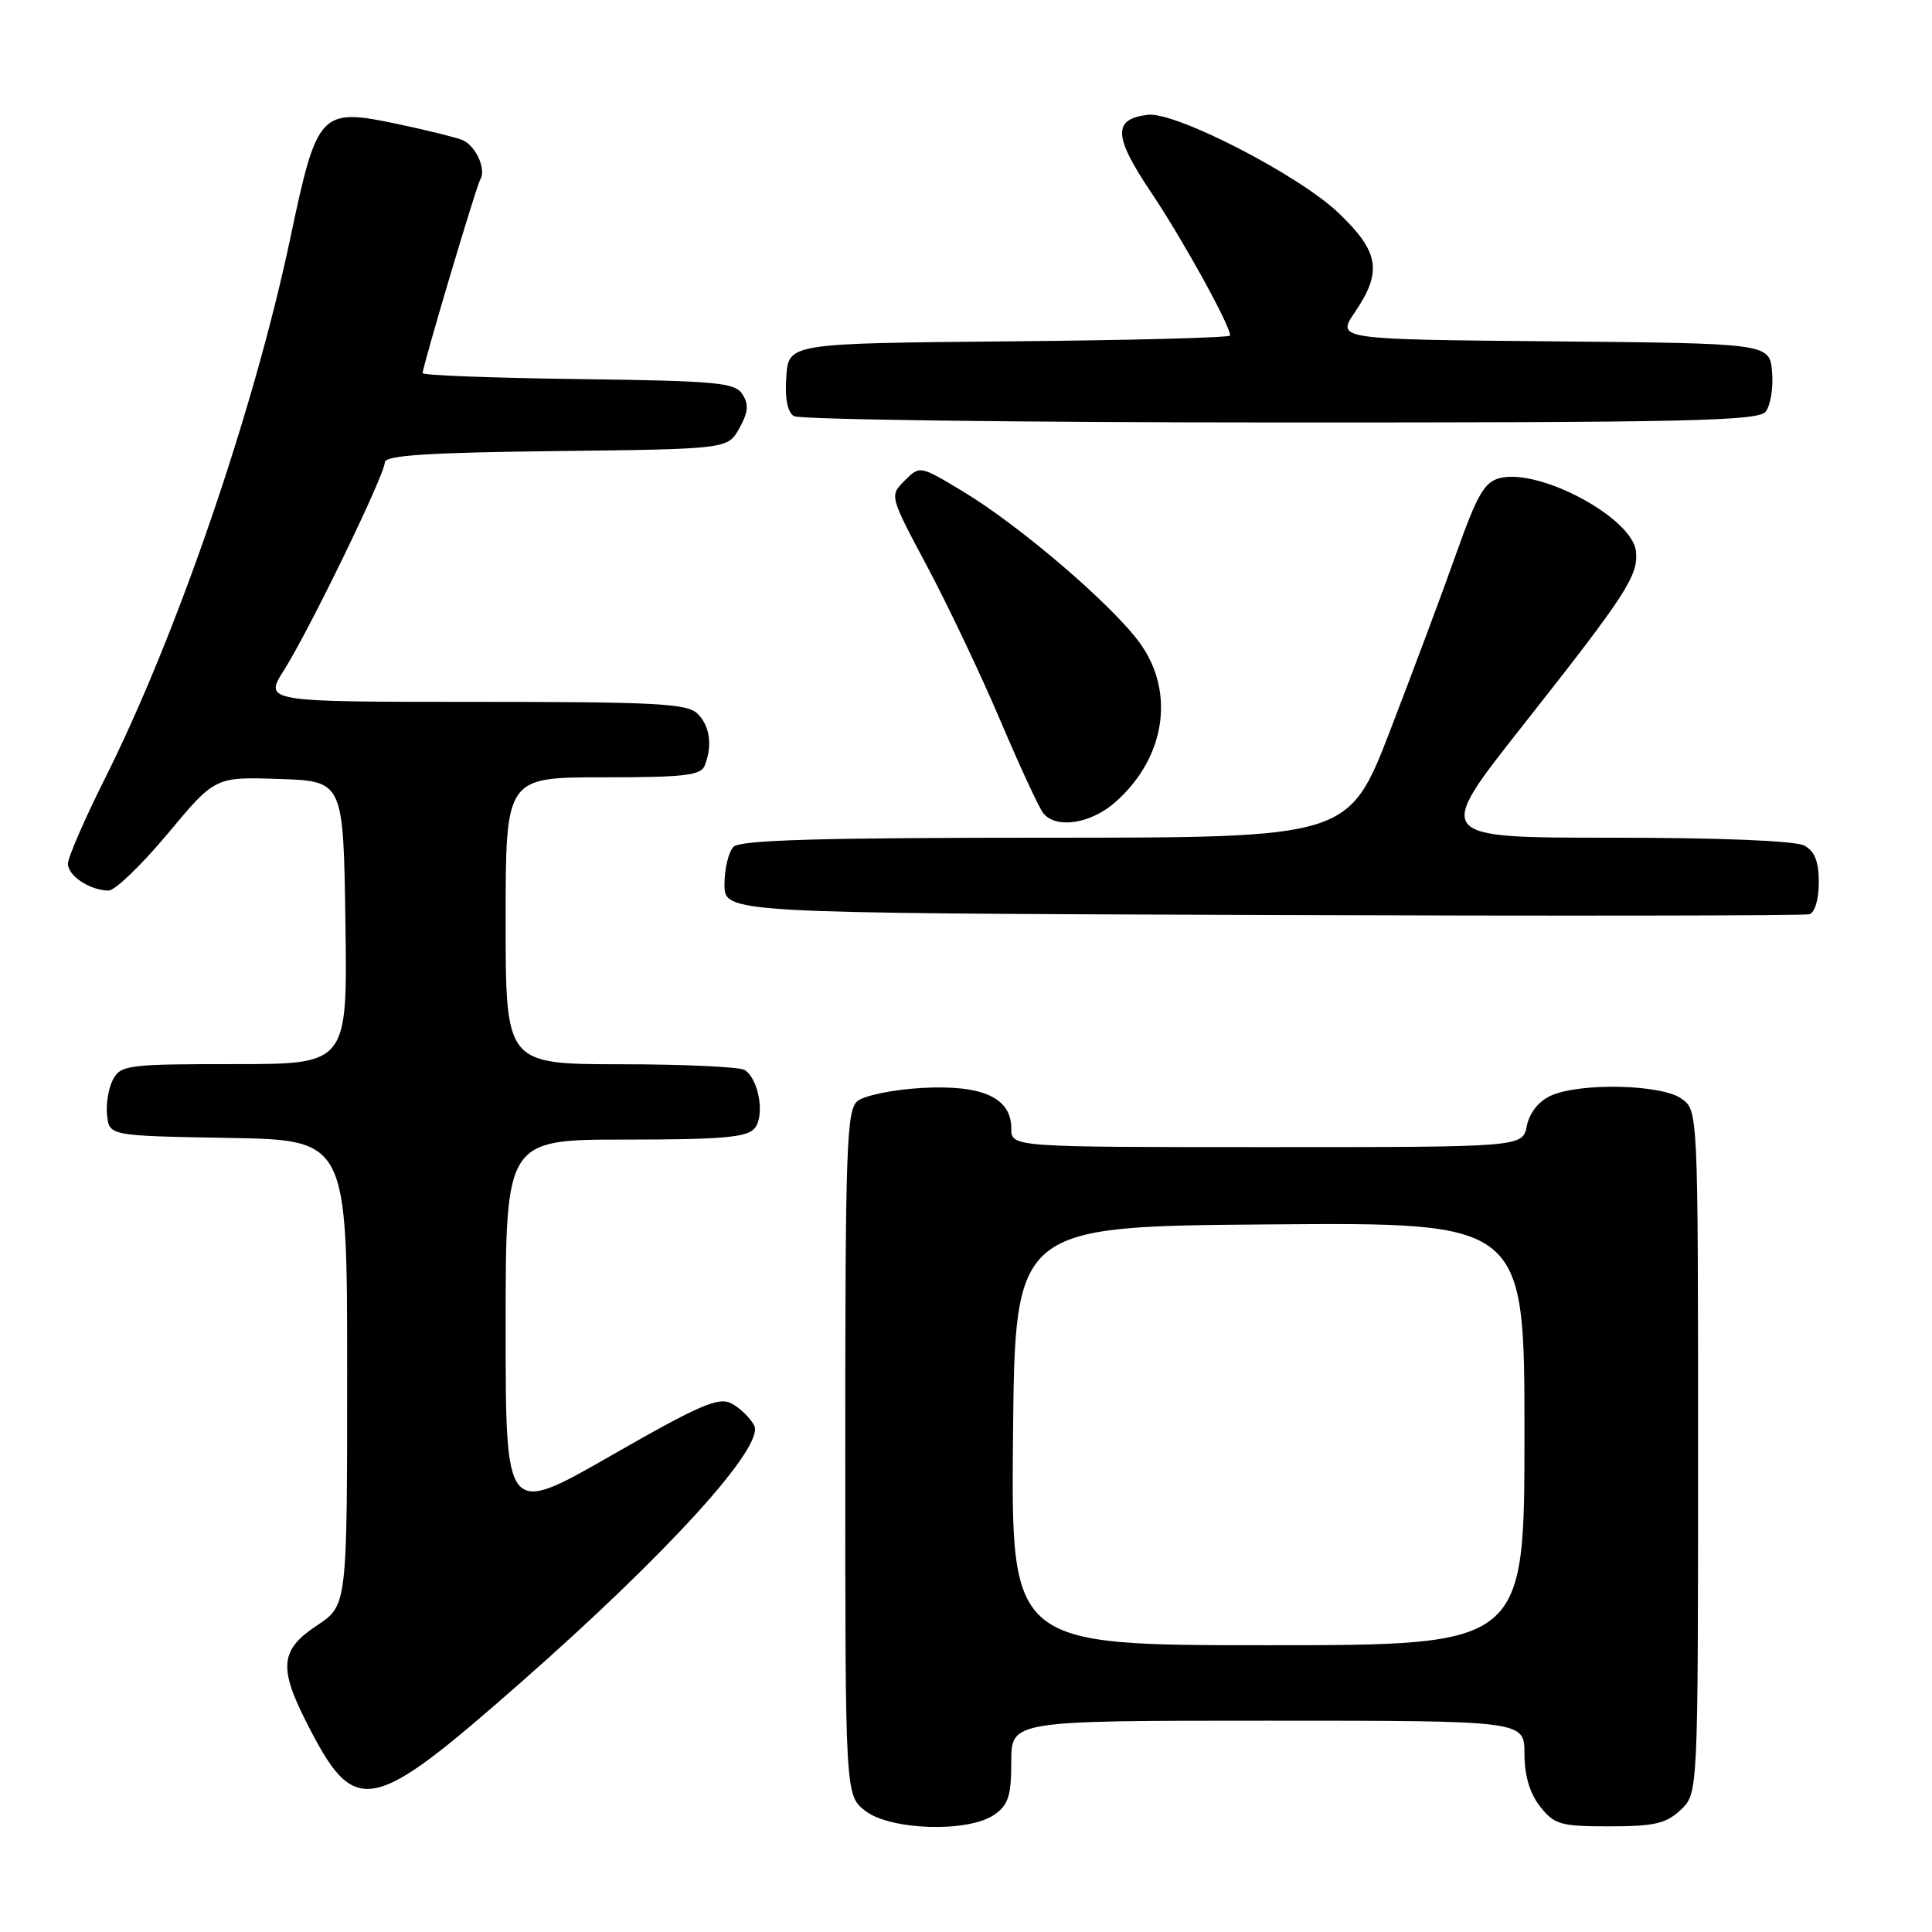 <?xml version="1.0" encoding="UTF-8" standalone="no"?>
<!DOCTYPE svg PUBLIC "-//W3C//DTD SVG 1.1//EN" "http://www.w3.org/Graphics/SVG/1.1/DTD/svg11.dtd" >
<svg xmlns="http://www.w3.org/2000/svg" xmlns:xlink="http://www.w3.org/1999/xlink" version="1.1" viewBox="0 0 256 256">
 <g >
 <path fill="currentColor"
d=" M 131.78 240.44 C 133.61 239.16 134.00 237.93 134.00 233.44 C 134.00 228.00 134.00 228.00 168.00 228.00 C 202.00 228.00 202.00 228.00 202.00 232.37 C 202.00 235.27 202.69 237.61 204.07 239.37 C 205.96 241.77 206.76 242.00 213.26 242.00 C 219.18 242.00 220.76 241.64 222.69 239.83 C 225.00 237.65 225.00 237.65 225.00 192.38 C 225.00 147.11 225.00 147.11 222.78 145.56 C 220.09 143.67 209.31 143.44 205.48 145.19 C 203.88 145.92 202.66 147.46 202.31 149.19 C 201.75 152.00 201.75 152.00 167.88 152.00 C 134.00 152.00 134.00 152.00 134.00 149.52 C 134.00 145.44 130.16 143.71 122.13 144.16 C 118.34 144.38 114.52 145.16 113.62 145.90 C 112.17 147.10 112.00 151.98 112.00 192.55 C 112.00 237.85 112.00 237.85 114.63 239.93 C 117.96 242.54 128.33 242.86 131.78 240.44 Z  M 69.13 222.83 C 88.62 205.68 101.39 191.60 99.93 188.87 C 99.39 187.87 98.05 186.56 96.94 185.97 C 95.23 185.06 92.74 186.13 80.96 192.88 C 67.00 200.88 67.00 200.88 67.00 175.94 C 67.00 151.00 67.00 151.00 82.88 151.00 C 95.71 151.00 98.99 150.71 99.99 149.51 C 101.38 147.84 100.55 142.97 98.67 141.78 C 98.03 141.37 90.64 141.02 82.25 141.02 C 67.00 141.00 67.00 141.00 67.00 122.00 C 67.00 103.00 67.00 103.00 79.89 103.00 C 90.73 103.00 92.88 102.75 93.39 101.42 C 94.42 98.73 94.07 96.21 92.43 94.57 C 91.07 93.22 86.98 93.00 62.92 93.00 C 34.97 93.00 34.97 93.00 37.66 88.75 C 41.04 83.39 50.98 62.91 50.99 61.27 C 51.00 60.34 56.55 59.97 73.71 59.77 C 96.42 59.50 96.42 59.50 97.96 56.76 C 99.13 54.67 99.24 53.60 98.39 52.26 C 97.40 50.69 95.08 50.47 76.64 50.23 C 65.29 50.08 56.00 49.73 56.00 49.44 C 56.00 48.55 63.12 24.61 63.64 23.78 C 64.48 22.41 63.00 19.22 61.21 18.53 C 60.27 18.17 56.43 17.22 52.68 16.43 C 42.42 14.27 42.02 14.70 38.48 31.50 C 33.65 54.39 23.46 84.10 13.87 103.23 C 11.19 108.58 9.00 113.63 9.00 114.45 C 9.00 116.06 11.95 118.00 14.40 118.00 C 15.25 118.00 18.76 114.61 22.22 110.47 C 28.50 102.93 28.50 102.93 37.00 103.22 C 45.50 103.50 45.50 103.50 45.77 122.25 C 46.04 141.00 46.04 141.00 31.06 141.00 C 16.97 141.00 16.00 141.12 14.97 143.05 C 14.37 144.18 14.02 146.31 14.19 147.80 C 14.50 150.50 14.50 150.50 30.25 150.78 C 46.00 151.05 46.00 151.05 46.00 181.89 C 46.00 212.73 46.00 212.73 42.00 215.38 C 37.17 218.57 36.91 220.91 40.53 228.07 C 47.06 240.95 48.91 240.61 69.13 222.83 Z  M 241.00 116.93 C 241.00 114.14 240.46 112.78 239.07 112.04 C 237.89 111.41 227.91 111.00 213.59 111.00 C 190.05 111.00 190.05 111.00 201.69 96.25 C 215.56 78.67 217.12 76.25 216.77 73.04 C 216.28 68.61 204.02 62.02 198.73 63.35 C 196.70 63.86 195.73 65.55 193.00 73.23 C 191.20 78.33 187.24 88.91 184.22 96.75 C 178.72 111.00 178.72 111.00 138.56 111.00 C 108.66 111.00 98.09 111.31 97.20 112.20 C 96.54 112.86 96.00 115.11 96.00 117.19 C 96.00 120.99 96.00 120.99 167.25 121.24 C 206.44 121.38 239.06 121.34 239.75 121.14 C 240.47 120.94 241.00 119.16 241.00 116.93 Z  M 147.83 106.25 C 154.42 100.41 155.75 91.72 151.04 85.21 C 147.36 80.13 135.09 69.62 127.55 65.09 C 121.88 61.68 121.88 61.68 119.87 63.69 C 117.86 65.69 117.86 65.69 122.88 75.10 C 125.63 80.27 129.99 89.45 132.56 95.50 C 135.13 101.55 137.68 107.06 138.24 107.75 C 139.95 109.88 144.55 109.16 147.83 106.25 Z  M 233.94 54.57 C 234.59 53.78 234.99 51.42 234.81 49.32 C 234.50 45.50 234.50 45.50 205.79 45.23 C 177.08 44.97 177.08 44.97 179.54 41.35 C 183.18 35.98 182.76 33.38 177.39 28.24 C 172.14 23.21 155.76 14.77 152.10 15.21 C 147.43 15.77 147.52 18.03 152.52 25.48 C 156.71 31.72 163.00 43.11 163.00 44.46 C 163.00 44.74 149.84 45.09 133.75 45.23 C 104.50 45.50 104.50 45.50 104.19 49.90 C 103.98 52.74 104.34 54.60 105.19 55.14 C 105.91 55.59 134.91 55.98 169.63 55.98 C 223.17 56.00 232.94 55.78 233.94 54.57 Z  M 134.23 190.25 C 134.50 162.50 134.50 162.50 168.25 162.24 C 202.00 161.97 202.00 161.97 202.00 189.99 C 202.00 218.00 202.00 218.00 167.98 218.00 C 133.97 218.00 133.97 218.00 134.23 190.25 Z "/>
</g>
</svg>